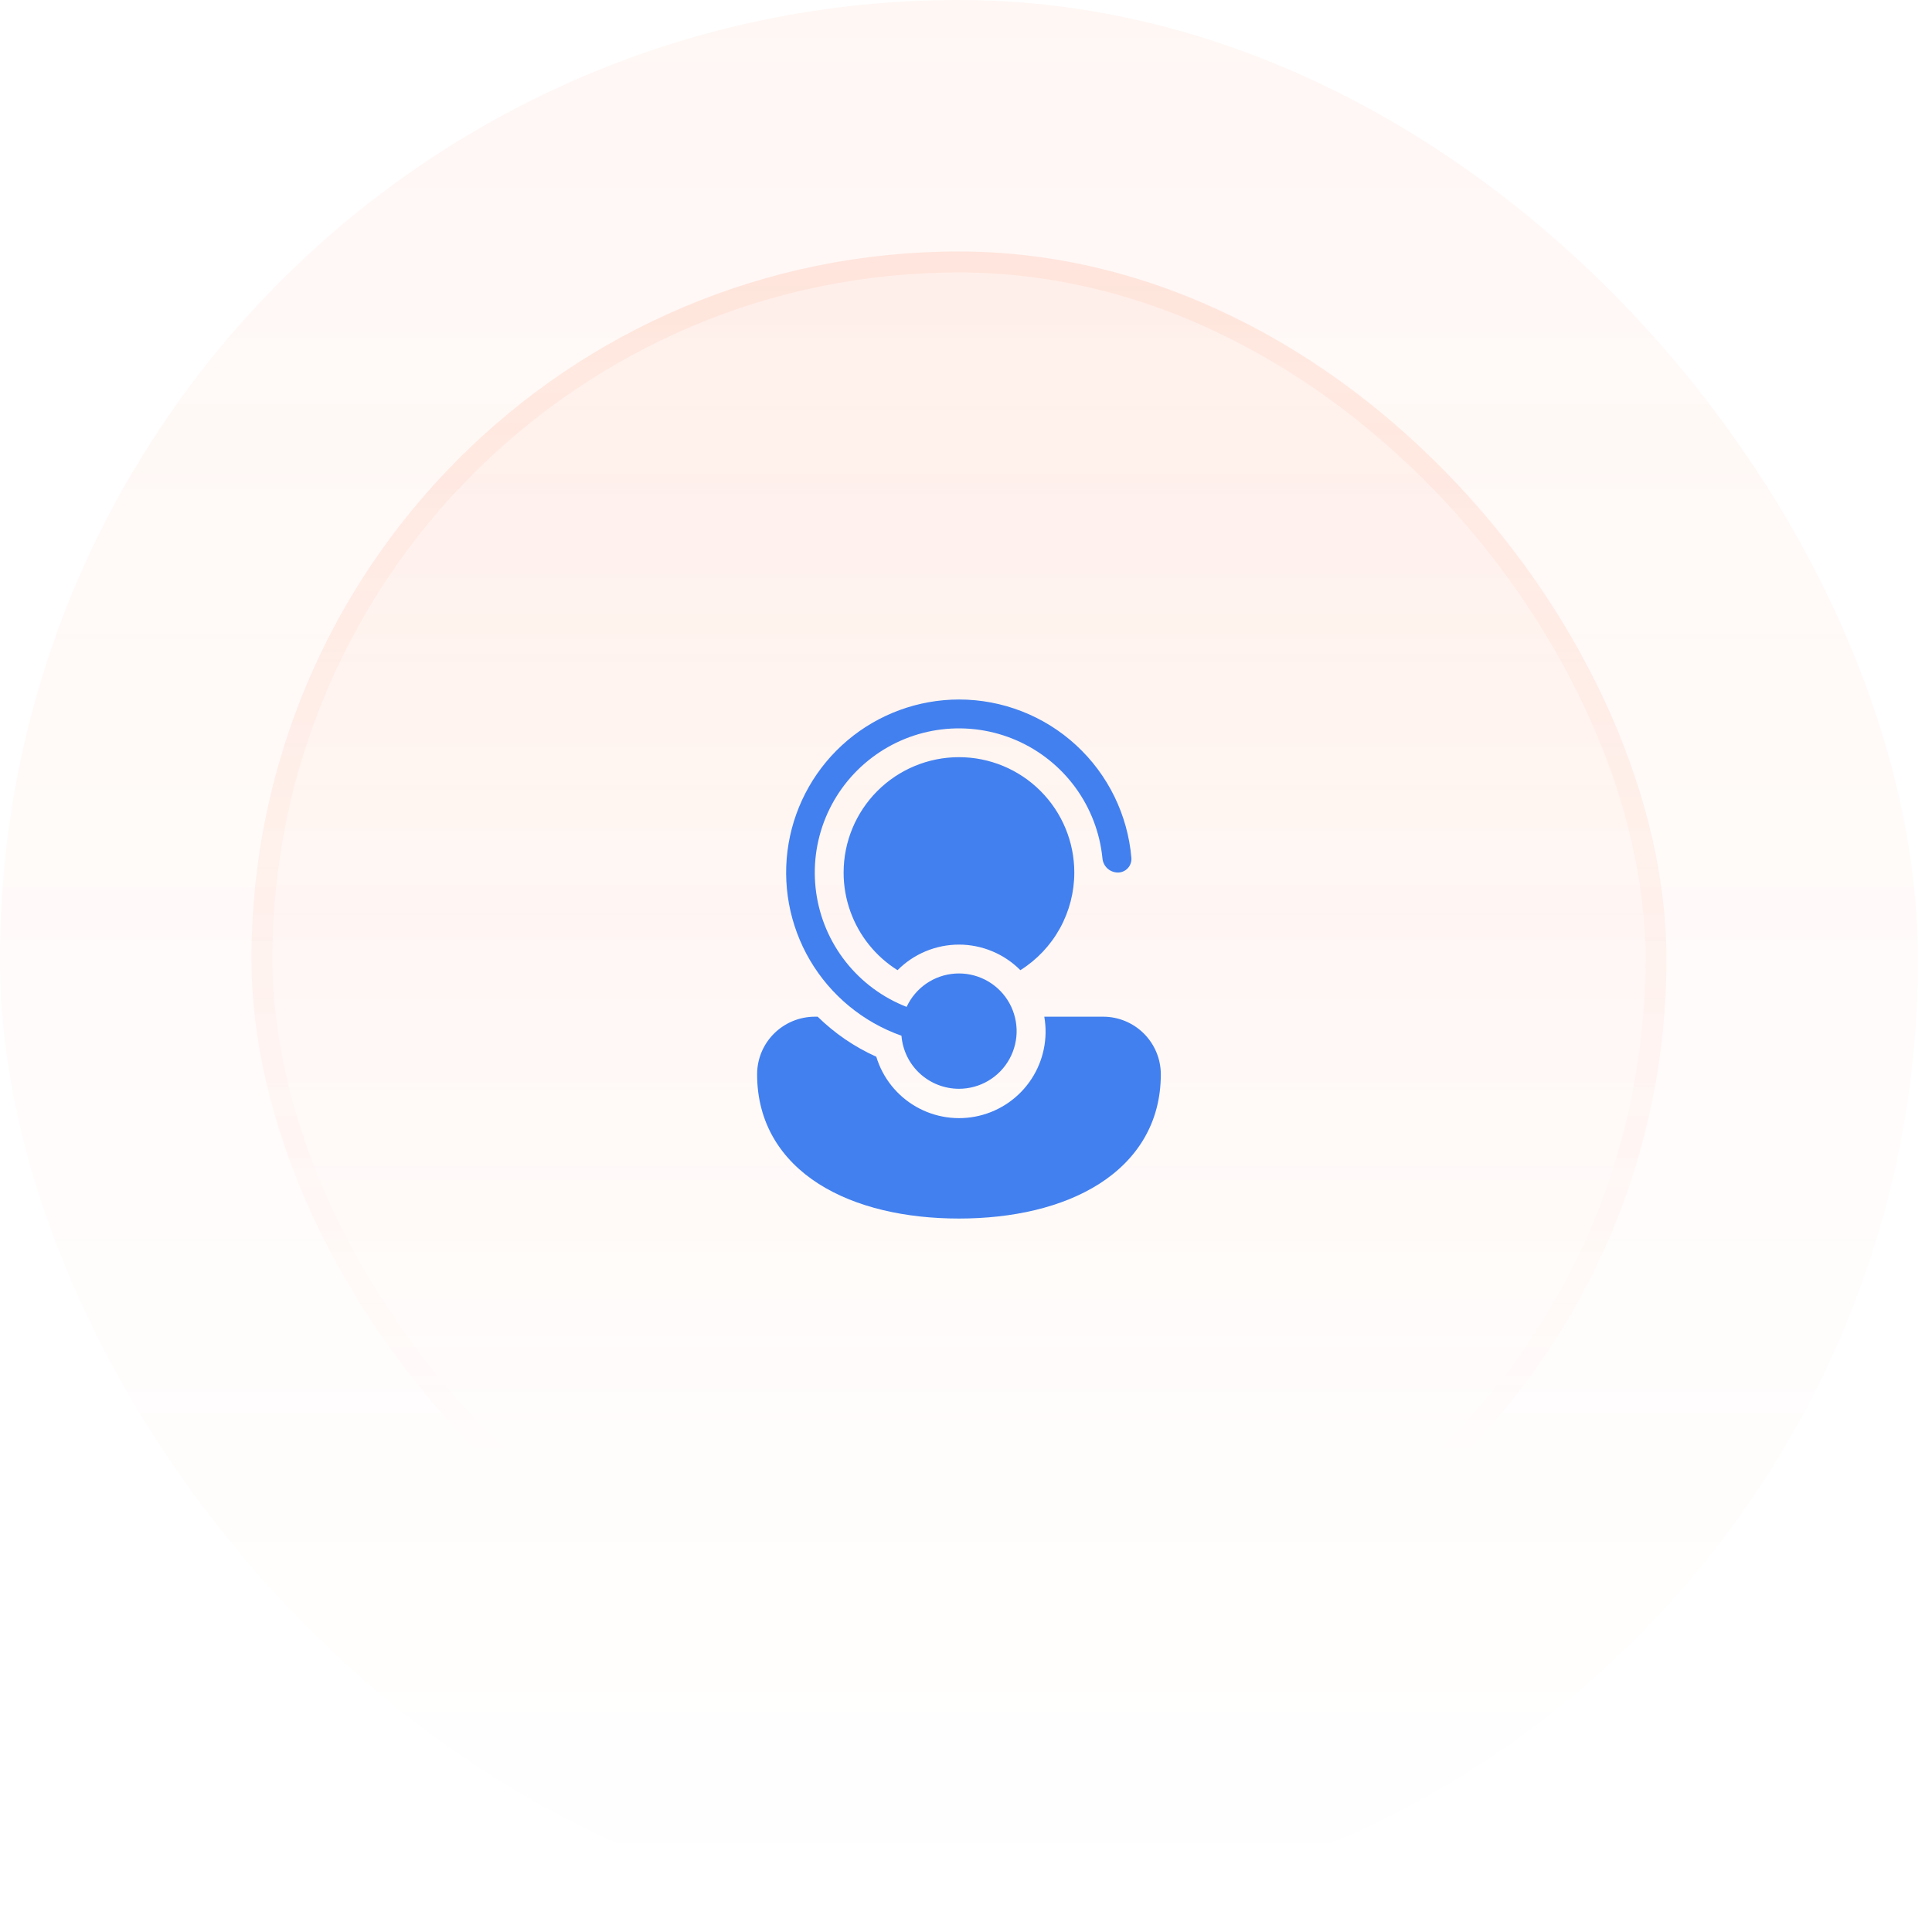 <svg width="67" height="67" viewBox="0 0 67 67" fill="none" xmlns="http://www.w3.org/2000/svg">
<rect x="-0.002" width="66.516" height="66.516" rx="33.258" fill="url(#paint0_linear_160_8401)" fill-opacity="0.05"/>
<rect x="8.719" y="8.722" width="49.073" height="49.073" rx="24.536" fill="url(#paint1_linear_160_8401)" fill-opacity="0.1"/>
<rect x="9.083" y="9.085" width="48.346" height="48.346" rx="24.173" stroke="url(#paint2_linear_160_8401)" stroke-opacity="0.2" stroke-width="0.727"/>
<path d="M33.256 37.758C32.753 37.758 32.269 37.569 31.899 37.228C31.529 36.887 31.302 36.419 31.262 35.918C29.928 35.446 28.804 34.518 28.088 33.298C27.372 32.077 27.11 30.643 27.348 29.249C27.587 27.854 28.31 26.588 29.391 25.675C30.472 24.762 31.841 24.26 33.256 24.258C34.761 24.258 36.211 24.823 37.318 25.842C38.426 26.861 39.11 28.259 39.236 29.758C39.24 29.823 39.23 29.889 39.208 29.95C39.186 30.011 39.151 30.067 39.106 30.114C39.061 30.161 39.006 30.198 38.946 30.223C38.886 30.248 38.821 30.26 38.756 30.258C38.622 30.255 38.494 30.202 38.397 30.11C38.3 30.017 38.241 29.892 38.231 29.758C38.142 28.874 37.819 28.03 37.295 27.312C36.771 26.594 36.065 26.029 35.25 25.674C34.435 25.32 33.541 25.189 32.658 25.295C31.776 25.401 30.938 25.741 30.231 26.279C29.523 26.816 28.972 27.533 28.633 28.354C28.294 29.176 28.181 30.073 28.304 30.953C28.427 31.833 28.783 32.664 29.334 33.361C29.886 34.058 30.613 34.596 31.441 34.918C31.591 34.593 31.827 34.314 32.122 34.11C32.418 33.907 32.763 33.787 33.121 33.763C33.479 33.739 33.836 33.811 34.157 33.973C34.477 34.134 34.748 34.379 34.941 34.681C35.134 34.984 35.242 35.332 35.255 35.691C35.267 36.049 35.182 36.404 35.01 36.719C34.838 37.034 34.584 37.296 34.275 37.479C33.967 37.662 33.614 37.758 33.256 37.758ZM28.265 35.258H28.356C28.946 35.837 29.634 36.307 30.389 36.646C30.61 37.378 31.103 37.997 31.766 38.378C32.428 38.758 33.212 38.872 33.955 38.694C34.699 38.517 35.346 38.063 35.766 37.425C36.186 36.786 36.347 36.011 36.215 35.258H38.256C38.786 35.258 39.295 35.469 39.67 35.844C40.045 36.219 40.256 36.728 40.256 37.258C40.256 38.949 39.423 40.224 38.121 41.055C36.839 41.872 35.111 42.258 33.256 42.258C31.401 42.258 29.673 41.872 28.391 41.055C27.089 40.225 26.256 38.948 26.256 37.258C26.256 36.145 27.159 35.258 28.265 35.258ZM37.256 30.258C37.256 30.935 37.084 31.601 36.758 32.193C36.43 32.785 35.959 33.285 35.386 33.645C35.107 33.364 34.775 33.141 34.409 32.989C34.044 32.837 33.652 32.758 33.256 32.758C32.86 32.758 32.468 32.837 32.102 32.989C31.736 33.141 31.405 33.364 31.126 33.645C30.366 33.168 29.789 32.448 29.488 31.603C29.334 31.172 29.255 30.717 29.256 30.258C29.256 29.197 29.677 28.18 30.427 27.43C31.177 26.68 32.195 26.258 33.256 26.258C34.317 26.258 35.334 26.68 36.084 27.43C36.834 28.18 37.256 29.197 37.256 30.258Z" fill="#4280EF"/>
<defs>
<linearGradient id="paint0_linear_160_8401" x1="33.256" y1="0" x2="33.256" y2="66.516" gradientUnits="userSpaceOnUse">
<stop stop-color="#FE5D26"/>
<stop offset="1" stop-color="#FE5D26" stop-opacity="0"/>
</linearGradient>
<linearGradient id="paint1_linear_160_8401" x1="33.256" y1="-23.772" x2="33.256" y2="135.383" gradientUnits="userSpaceOnUse">
<stop stop-color="#FE5D26"/>
<stop offset="0.468" stop-color="#FE5D26" stop-opacity="0"/>
</linearGradient>
<linearGradient id="paint2_linear_160_8401" x1="33.256" y1="-76.492" x2="33.256" y2="102.225" gradientUnits="userSpaceOnUse">
<stop stop-color="#FE5D26"/>
<stop offset="0.716" stop-color="#FE5D26" stop-opacity="0"/>
</linearGradient>
</defs>
</svg>
